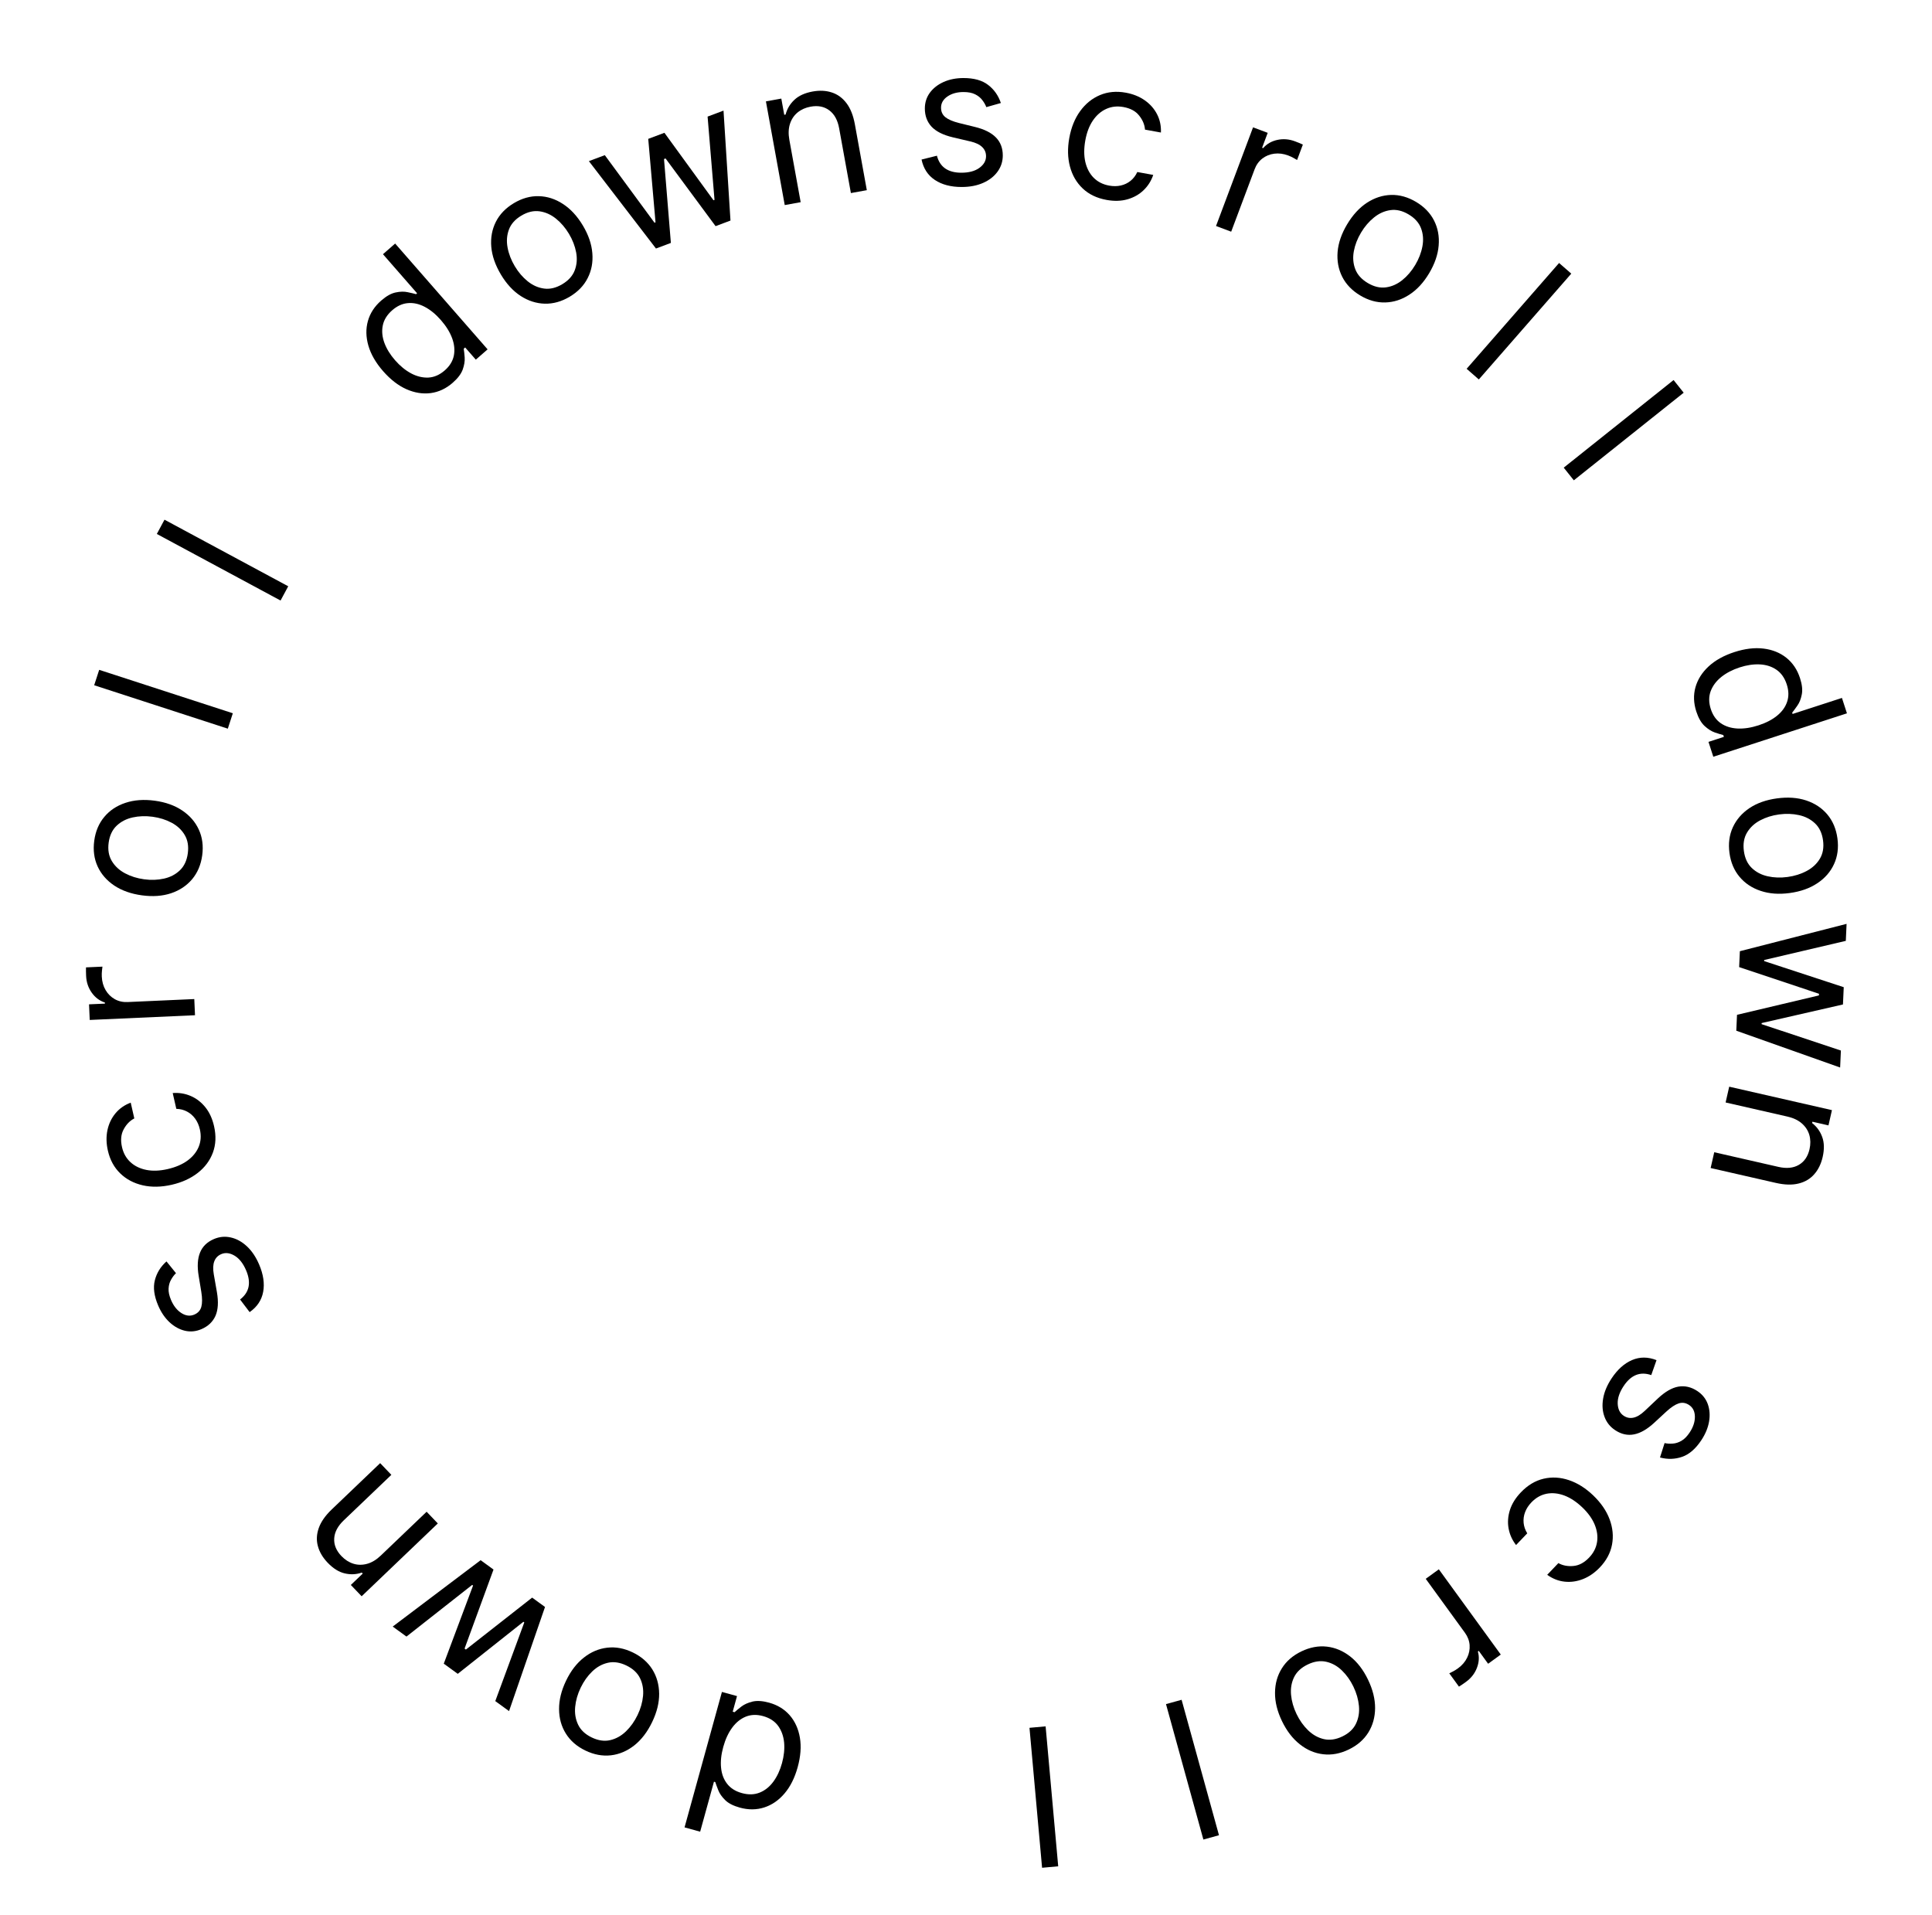 <svg width="230" height="228" viewBox="0 0 230 228" fill="none" xmlns="http://www.w3.org/2000/svg">
<path d="M119.151 12.264L117.419 12.754C117.31 12.466 117.15 12.185 116.937 11.913C116.73 11.635 116.447 11.407 116.088 11.227C115.728 11.047 115.268 10.957 114.707 10.957C113.94 10.957 113.3 11.134 112.788 11.488C112.282 11.837 112.028 12.28 112.028 12.82C112.028 13.299 112.203 13.677 112.551 13.955C112.9 14.233 113.444 14.464 114.185 14.649L116.047 15.107C117.169 15.379 118.004 15.795 118.554 16.356C119.104 16.912 119.379 17.628 119.379 18.504C119.379 19.223 119.172 19.866 118.759 20.432C118.35 20.998 117.778 21.445 117.043 21.771C116.308 22.098 115.453 22.261 114.479 22.261C113.199 22.261 112.14 21.984 111.301 21.428C110.463 20.873 109.932 20.062 109.709 18.994L111.538 18.537C111.713 19.212 112.042 19.718 112.527 20.056C113.017 20.394 113.656 20.562 114.446 20.562C115.344 20.562 116.058 20.372 116.586 19.991C117.12 19.604 117.386 19.141 117.386 18.602C117.386 18.167 117.234 17.802 116.929 17.508C116.624 17.208 116.156 16.985 115.524 16.838L113.433 16.348C112.284 16.076 111.44 15.654 110.901 15.082C110.368 14.505 110.101 13.783 110.101 12.918C110.101 12.21 110.3 11.584 110.697 11.039C111.1 10.495 111.647 10.067 112.339 9.757C113.036 9.446 113.825 9.291 114.707 9.291C115.949 9.291 116.924 9.563 117.631 10.108C118.345 10.652 118.851 11.371 119.151 12.264Z" fill="black"/>
<path d="M131.736 23.8C130.578 23.59 129.631 23.136 128.895 22.438C128.158 21.74 127.652 20.87 127.376 19.83C127.1 18.789 127.074 17.652 127.297 16.42C127.525 15.167 127.956 14.102 128.591 13.227C129.232 12.347 130.017 11.712 130.945 11.321C131.88 10.927 132.905 10.83 134.019 11.033C134.887 11.19 135.64 11.493 136.278 11.941C136.917 12.388 137.405 12.942 137.745 13.601C138.085 14.261 138.238 14.986 138.205 15.777L136.309 15.432C136.266 14.844 136.035 14.287 135.616 13.763C135.203 13.234 134.578 12.894 133.742 12.742C133.003 12.608 132.32 12.683 131.692 12.968C131.072 13.248 130.543 13.708 130.105 14.348C129.675 14.984 129.375 15.768 129.206 16.7C129.032 17.654 129.032 18.511 129.203 19.273C129.381 20.036 129.709 20.663 130.19 21.154C130.677 21.646 131.295 21.96 132.045 22.096C132.538 22.186 133.001 22.181 133.433 22.083C133.866 21.984 134.251 21.799 134.588 21.529C134.925 21.258 135.193 20.908 135.393 20.479L137.29 20.823C137.05 21.533 136.666 22.141 136.137 22.648C135.614 23.151 134.976 23.511 134.222 23.728C133.475 23.941 132.646 23.965 131.736 23.8Z" fill="black"/>
<path d="M144.765 26.905L149.173 15.16L150.917 15.814L150.251 17.588L150.373 17.634C150.806 17.133 151.37 16.807 152.067 16.655C152.763 16.504 153.463 16.56 154.167 16.824C154.299 16.874 154.464 16.939 154.661 17.018C154.858 17.098 155.005 17.162 155.103 17.211L154.415 19.046C154.359 19.008 154.228 18.932 154.02 18.819C153.819 18.703 153.599 18.6 153.359 18.51C152.788 18.296 152.234 18.225 151.695 18.296C151.164 18.364 150.689 18.558 150.273 18.878C149.863 19.196 149.558 19.619 149.359 20.15L146.57 27.582L144.765 26.905Z" fill="black"/>
<path d="M161.933 35.176C160.961 34.595 160.246 33.854 159.789 32.953C159.336 32.054 159.153 31.066 159.238 29.988C159.329 28.913 159.706 27.819 160.371 26.707C161.041 25.585 161.83 24.727 162.736 24.134C163.648 23.543 164.606 23.234 165.612 23.206C166.622 23.182 167.613 23.461 168.586 24.041C169.558 24.622 170.27 25.362 170.723 26.26C171.18 27.162 171.362 28.152 171.269 29.232C171.181 30.314 170.801 31.416 170.131 32.538C169.466 33.651 168.68 34.5 167.771 35.086C166.868 35.675 165.91 35.982 164.9 36.006C163.894 36.033 162.905 35.757 161.933 35.176ZM162.821 33.689C163.56 34.13 164.281 34.304 164.984 34.211C165.687 34.117 166.337 33.83 166.935 33.35C167.532 32.87 168.046 32.27 168.476 31.55C168.906 30.83 169.193 30.091 169.335 29.332C169.477 28.573 169.425 27.86 169.177 27.192C168.929 26.524 168.436 25.969 167.697 25.528C166.959 25.087 166.237 24.915 165.531 25.014C164.825 25.112 164.172 25.404 163.572 25.889C162.971 26.373 162.456 26.976 162.026 27.696C161.596 28.415 161.311 29.152 161.171 29.906C161.032 30.66 161.087 31.369 161.338 32.032C161.588 32.696 162.083 33.248 162.821 33.689Z" fill="black"/>
<path d="M187.057 32.576L176.051 45.173L174.6 43.904L185.605 31.308L187.057 32.576Z" fill="black"/>
<path d="M200.438 46.751L187.36 57.18L186.158 55.673L199.236 45.243L200.438 46.751Z" fill="black"/>
<path d="M201.94 84.701C201.617 83.707 201.583 82.748 201.838 81.823C202.098 80.897 202.619 80.07 203.401 79.34C204.189 78.609 205.214 78.038 206.478 77.628C207.731 77.221 208.888 77.082 209.95 77.213C211.011 77.343 211.917 77.71 212.669 78.313C213.42 78.916 213.959 79.72 214.286 80.725C214.538 81.501 214.608 82.157 214.495 82.692C214.39 83.23 214.212 83.671 213.963 84.015C213.722 84.363 213.519 84.638 213.355 84.84L213.406 84.995L219.278 83.087L219.874 84.92L203.965 90.089L203.39 88.318L205.223 87.723L205.153 87.505C204.891 87.441 204.555 87.339 204.142 87.198C203.735 87.055 203.328 86.796 202.919 86.419C202.515 86.04 202.189 85.468 201.94 84.701ZM203.668 84.415C203.907 85.15 204.3 85.71 204.848 86.093C205.401 86.474 206.063 86.686 206.832 86.728C207.607 86.768 208.445 86.642 209.346 86.349C210.236 86.059 210.974 85.677 211.558 85.201C212.147 84.723 212.545 84.17 212.753 83.541C212.966 82.911 212.952 82.223 212.709 81.477C212.457 80.7 212.047 80.118 211.48 79.73C210.92 79.345 210.259 79.133 209.496 79.095C208.741 79.06 207.943 79.178 207.104 79.451C206.255 79.727 205.526 80.107 204.916 80.591C204.313 81.079 203.89 81.646 203.648 82.292C203.412 82.941 203.419 83.649 203.668 84.415Z" fill="black"/>
<path d="M205.89 101.548C205.738 100.425 205.871 99.404 206.291 98.485C206.711 97.571 207.369 96.811 208.265 96.206C209.162 95.607 210.253 95.22 211.537 95.046C212.832 94.871 213.994 94.952 215.023 95.291C216.054 95.635 216.893 96.192 217.541 96.961C218.19 97.736 218.59 98.684 218.742 99.807C218.894 100.929 218.76 101.947 218.34 102.861C217.921 103.781 217.26 104.541 216.358 105.141C215.456 105.747 214.358 106.137 213.063 106.313C211.779 106.487 210.624 106.401 209.599 106.056C208.575 105.717 207.739 105.16 207.09 104.385C206.442 103.616 206.042 102.67 205.89 101.548ZM207.606 101.315C207.721 102.168 208.035 102.84 208.546 103.331C209.058 103.822 209.688 104.152 210.436 104.319C211.184 104.487 211.973 104.515 212.804 104.402C213.635 104.29 214.392 104.053 215.073 103.691C215.755 103.33 216.28 102.844 216.648 102.233C217.016 101.623 217.142 100.892 217.027 100.039C216.911 99.186 216.595 98.515 216.078 98.025C215.561 97.534 214.926 97.205 214.172 97.038C213.419 96.871 212.627 96.844 211.796 96.956C210.965 97.069 210.211 97.305 209.534 97.666C208.858 98.027 208.339 98.513 207.976 99.122C207.614 99.732 207.49 100.463 207.606 101.315Z" fill="black"/>
<path d="M207.127 113.239L219.831 109.983L219.74 112.007L210.023 114.285L210.017 114.415L219.493 117.523L219.4 119.579L209.719 121.793L209.713 121.923L219.154 125.062L219.063 127.085L206.702 122.704L206.787 120.811L216.538 118.502L216.547 118.306L207.042 115.132L207.127 113.239Z" fill="black"/>
<path d="M212.787 132.926L205.43 131.247L205.858 129.367L218.089 132.159L217.675 133.975L215.764 133.538L215.728 133.698C216.283 134.126 216.683 134.675 216.926 135.345C217.175 136.016 217.194 136.814 216.984 137.737C216.795 138.566 216.459 139.251 215.978 139.795C215.502 140.34 214.882 140.707 214.118 140.895C213.36 141.085 212.461 141.062 211.42 140.824L203.648 139.05L204.077 137.171L211.722 138.916C212.682 139.135 213.488 139.056 214.138 138.68C214.793 138.304 215.22 137.681 215.419 136.811C215.556 136.211 215.548 135.645 215.396 135.113C215.243 134.587 214.947 134.131 214.51 133.746C214.073 133.362 213.499 133.088 212.787 132.926Z" fill="black"/>
<path d="M197.619 173.51L198.164 171.795C198.465 171.863 198.788 171.883 199.132 171.856C199.478 171.836 199.825 171.726 200.172 171.525C200.52 171.324 200.849 170.99 201.158 170.522C201.581 169.881 201.786 169.249 201.772 168.627C201.76 168.013 201.529 167.557 201.08 167.26C200.68 166.996 200.268 166.933 199.844 167.071C199.42 167.209 198.927 167.536 198.365 168.052L196.957 169.354C196.112 170.14 195.304 170.608 194.533 170.758C193.766 170.911 193.017 170.746 192.286 170.263C191.686 169.867 191.264 169.341 191.019 168.683C190.771 168.03 190.714 167.307 190.846 166.514C190.978 165.72 191.313 164.917 191.85 164.103C192.555 163.036 193.37 162.305 194.295 161.911C195.221 161.517 196.19 161.521 197.204 161.922L196.578 163.701C195.918 163.475 195.314 163.471 194.766 163.689C194.214 163.912 193.721 164.353 193.286 165.012C192.791 165.762 192.557 166.462 192.584 167.113C192.613 167.771 192.852 168.249 193.302 168.546C193.665 168.786 194.054 168.86 194.467 168.767C194.885 168.678 195.329 168.41 195.8 167.964L197.361 166.489C198.221 165.68 199.038 165.208 199.812 165.073C200.588 164.946 201.337 165.12 202.06 165.597C202.65 165.987 203.063 166.498 203.299 167.13C203.531 167.766 203.587 168.458 203.465 169.206C203.34 169.959 203.034 170.703 202.548 171.44C201.864 172.476 201.1 173.139 200.256 173.43C199.409 173.725 198.53 173.752 197.619 173.51Z" fill="black"/>
<path d="M181.059 177.658C181.872 176.808 182.772 176.268 183.761 176.038C184.749 175.807 185.754 175.864 186.774 176.207C187.795 176.55 188.758 177.154 189.663 178.019C190.584 178.9 191.235 179.846 191.616 180.858C191.997 181.878 192.094 182.883 191.909 183.873C191.723 184.871 191.239 185.779 190.456 186.598C189.847 187.235 189.179 187.697 188.454 187.983C187.729 188.269 186.997 188.372 186.26 188.292C185.522 188.212 184.833 187.941 184.191 187.478L185.523 186.084C186.038 186.373 186.629 186.487 187.298 186.426C187.967 186.372 188.595 186.038 189.182 185.425C189.701 184.881 190.015 184.27 190.123 183.589C190.231 182.917 190.138 182.222 189.845 181.505C189.552 180.795 189.063 180.113 188.378 179.458C187.678 178.788 186.962 178.315 186.232 178.039C185.498 177.766 184.793 177.695 184.119 177.826C183.44 177.961 182.837 178.304 182.31 178.855C181.964 179.217 181.713 179.605 181.557 180.021C181.4 180.437 181.343 180.86 181.383 181.29C181.423 181.72 181.568 182.137 181.815 182.54L180.483 183.933C180.023 183.342 179.728 182.687 179.596 181.966C179.464 181.252 179.515 180.521 179.749 179.773C179.982 179.032 180.419 178.327 181.059 177.658Z" fill="black"/>
<path d="M171.29 186.822L178.664 196.971L177.157 198.066L176.043 196.533L175.938 196.609C176.117 197.246 176.079 197.897 175.821 198.562C175.564 199.226 175.131 199.78 174.523 200.221C174.409 200.305 174.264 200.406 174.089 200.527C173.914 200.647 173.779 200.735 173.685 200.79L172.533 199.204C172.595 199.179 172.731 199.111 172.939 199C173.147 198.896 173.354 198.769 173.561 198.619C174.054 198.26 174.42 197.837 174.657 197.348C174.893 196.867 174.992 196.364 174.954 195.84C174.915 195.323 174.729 194.835 174.397 194.377L169.73 187.955L171.29 186.822Z" fill="black"/>
<path d="M154.929 196.593C155.95 196.102 156.962 195.914 157.966 196.028C158.965 196.145 159.891 196.537 160.743 197.202C161.591 197.87 162.295 198.787 162.858 199.955C163.425 201.132 163.706 202.263 163.702 203.347C163.694 204.433 163.423 205.403 162.892 206.257C162.356 207.114 161.577 207.788 160.557 208.279C159.536 208.77 158.527 208.958 157.527 208.84C156.523 208.726 155.596 208.332 154.747 207.659C153.892 206.989 153.181 206.065 152.614 204.888C152.052 203.72 151.776 202.596 151.788 201.515C151.794 200.436 152.065 199.468 152.602 198.612C153.133 197.757 153.909 197.085 154.929 196.593ZM155.681 198.153C154.905 198.527 154.363 199.032 154.054 199.671C153.745 200.309 153.627 201.01 153.698 201.773C153.769 202.537 153.987 203.296 154.351 204.052C154.715 204.807 155.174 205.453 155.729 205.99C156.283 206.527 156.908 206.876 157.602 207.037C158.296 207.198 159.03 207.092 159.806 206.719C160.581 206.346 161.122 205.837 161.428 205.194C161.735 204.551 161.851 203.845 161.778 203.077C161.704 202.309 161.485 201.547 161.121 200.791C160.757 200.036 160.299 199.392 159.747 198.86C159.195 198.328 158.573 197.984 157.881 197.828C157.189 197.672 156.456 197.78 155.681 198.153Z" fill="black"/>
<path d="M143.259 218.993L138.809 202.869L140.667 202.356L145.117 218.48L143.259 218.993Z" fill="black"/>
<path d="M124.057 222.352L122.558 205.692L124.478 205.519L125.977 222.179L124.057 222.352Z" fill="black"/>
<path d="M91.557 202.698C92.564 202.976 93.384 203.477 94.015 204.199C94.645 204.926 95.048 205.817 95.226 206.871C95.403 207.931 95.314 209.101 94.96 210.382C94.61 211.652 94.088 212.695 93.394 213.509C92.701 214.323 91.895 214.877 90.978 215.172C90.061 215.467 89.093 215.473 88.075 215.192C87.287 214.975 86.702 214.672 86.317 214.284C85.927 213.899 85.656 213.508 85.506 213.111C85.349 212.717 85.231 212.397 85.153 212.149L84.995 212.106L83.352 218.058L81.494 217.545L85.944 201.421L87.74 201.916L87.227 203.774L87.447 203.835C87.644 203.652 87.915 203.427 88.26 203.161C88.603 202.9 89.045 202.703 89.584 202.569C90.122 202.441 90.78 202.484 91.557 202.698ZM90.844 204.298C90.099 204.092 89.415 204.113 88.794 204.359C88.171 204.611 87.63 205.046 87.171 205.665C86.71 206.289 86.354 207.058 86.102 207.971C85.853 208.874 85.766 209.7 85.842 210.45C85.916 211.205 86.158 211.842 86.568 212.362C86.977 212.887 87.559 213.254 88.315 213.462C89.102 213.68 89.814 213.659 90.451 213.399C91.08 213.144 91.621 212.709 92.073 212.093C92.519 211.482 92.859 210.751 93.094 209.901C93.331 209.04 93.416 208.222 93.348 207.446C93.272 206.674 93.032 206.009 92.627 205.451C92.215 204.897 91.621 204.512 90.844 204.298Z" fill="black"/>
<path d="M75.322 196.714C76.342 197.205 77.12 197.879 77.657 198.736C78.188 199.59 78.459 200.558 78.471 201.639C78.477 202.718 78.199 203.841 77.636 205.009C77.07 206.186 76.361 207.111 75.511 207.784C74.657 208.454 73.73 208.848 72.731 208.965C71.727 209.079 70.714 208.891 69.694 208.4C68.674 207.908 67.898 207.236 67.366 206.381C66.83 205.525 66.56 204.555 66.556 203.471C66.547 202.385 66.826 201.253 67.393 200.076C67.955 198.908 68.663 197.992 69.515 197.326C70.362 196.659 71.288 196.267 72.292 196.153C73.291 196.036 74.301 196.223 75.322 196.714ZM74.57 198.274C73.795 197.901 73.062 197.792 72.37 197.949C71.678 198.105 71.056 198.449 70.504 198.981C69.952 199.513 69.494 200.157 69.13 200.912C68.766 201.668 68.547 202.429 68.473 203.198C68.4 203.966 68.516 204.672 68.823 205.315C69.129 205.958 69.67 206.466 70.445 206.84C71.22 207.213 71.955 207.319 72.649 207.158C73.343 206.996 73.968 206.647 74.522 206.111C75.077 205.574 75.536 204.928 75.9 204.172C76.264 203.417 76.481 202.657 76.553 201.894C76.624 201.131 76.505 200.43 76.197 199.792C75.888 199.153 75.345 198.647 74.57 198.274Z" fill="black"/>
<path d="M64.883 191.306L60.601 203.702L58.962 202.512L62.414 193.147L62.309 193.07L54.495 199.266L52.83 198.056L56.316 188.757L56.21 188.68L48.39 194.83L46.751 193.64L57.218 185.737L58.751 186.851L55.306 196.261L55.465 196.376L63.35 190.192L64.883 191.306Z" fill="black"/>
<path d="M45.334 185.184L50.789 179.969L52.121 181.362L43.053 190.032L41.766 188.686L43.183 187.331L43.07 187.213C42.407 187.441 41.728 187.472 41.035 187.306C40.338 187.144 39.662 186.721 39.007 186.036C38.42 185.422 38.032 184.764 37.844 184.063C37.651 183.365 37.687 182.646 37.95 181.905C38.209 181.167 38.724 180.43 39.496 179.692L45.258 174.183L46.59 175.577L40.922 180.995C40.21 181.676 39.832 182.392 39.788 183.142C39.74 183.896 40.025 184.595 40.642 185.241C41.067 185.685 41.544 185.991 42.072 186.157C42.596 186.319 43.139 186.323 43.7 186.17C44.262 186.017 44.807 185.689 45.334 185.184Z" fill="black"/>
<path d="M19.82 150.168L20.951 151.568C20.728 151.781 20.534 152.039 20.367 152.341C20.193 152.641 20.094 152.991 20.07 153.392C20.046 153.793 20.144 154.252 20.364 154.767C20.666 155.473 21.08 155.992 21.607 156.324C22.127 156.652 22.634 156.711 23.13 156.499C23.57 156.311 23.85 156.002 23.968 155.572C24.087 155.142 24.085 154.551 23.965 153.797L23.653 151.905C23.463 150.767 23.517 149.834 23.817 149.108C24.111 148.384 24.662 147.85 25.468 147.505C26.129 147.223 26.801 147.161 27.484 147.319C28.166 147.472 28.801 147.822 29.39 148.369C29.979 148.917 30.466 149.639 30.849 150.535C31.352 151.712 31.512 152.795 31.331 153.784C31.15 154.773 30.613 155.58 29.719 156.205L28.58 154.702C29.132 154.277 29.468 153.775 29.588 153.197C29.706 152.613 29.61 151.959 29.299 151.233C28.946 150.407 28.491 149.826 27.933 149.49C27.367 149.151 26.837 149.088 26.341 149.299C25.941 149.471 25.665 149.754 25.515 150.15C25.359 150.548 25.338 151.067 25.451 151.705L25.822 153.82C26.023 154.984 25.967 155.926 25.653 156.646C25.332 157.364 24.773 157.893 23.977 158.233C23.326 158.511 22.673 158.574 22.016 158.423C21.357 158.266 20.748 157.931 20.191 157.417C19.632 156.898 19.179 156.233 18.832 155.422C18.344 154.281 18.212 153.277 18.434 152.413C18.654 151.543 19.116 150.794 19.82 150.168Z" fill="black"/>
<path d="M25.481 134.062C25.743 135.209 25.698 136.258 25.345 137.21C24.993 138.161 24.392 138.969 23.544 139.631C22.695 140.294 21.66 140.765 20.439 141.044C19.197 141.327 18.049 141.349 16.995 141.109C15.934 140.866 15.041 140.394 14.317 139.693C13.587 138.989 13.095 138.084 12.843 136.98C12.647 136.12 12.63 135.309 12.79 134.546C12.951 133.783 13.268 133.116 13.741 132.544C14.214 131.973 14.82 131.547 15.561 131.266L15.989 133.145C15.465 133.416 15.044 133.847 14.726 134.439C14.403 135.027 14.335 135.735 14.524 136.563C14.691 137.295 15.029 137.894 15.537 138.359C16.039 138.82 16.67 139.125 17.431 139.276C18.184 139.422 19.023 139.39 19.947 139.179C20.892 138.963 21.681 138.627 22.314 138.17C22.945 137.707 23.392 137.158 23.655 136.523C23.917 135.882 23.963 135.191 23.793 134.447C23.682 133.959 23.495 133.535 23.235 133.176C22.974 132.816 22.653 132.535 22.271 132.332C21.89 132.128 21.463 132.019 20.99 132.004L20.561 130.125C21.307 130.066 22.018 130.181 22.692 130.468C23.36 130.751 23.942 131.196 24.438 131.804C24.927 132.407 25.275 133.16 25.481 134.062Z" fill="black"/>
<path d="M23.215 120.861L10.682 121.423L10.599 119.563L12.492 119.478L12.486 119.348C11.856 119.147 11.334 118.756 10.921 118.175C10.508 117.594 10.284 116.928 10.251 116.178C10.244 116.036 10.239 115.859 10.235 115.647C10.231 115.434 10.232 115.274 10.238 115.164L12.196 115.076C12.183 115.142 12.165 115.293 12.143 115.528C12.115 115.759 12.107 116.002 12.118 116.257C12.146 116.866 12.298 117.405 12.575 117.872C12.847 118.334 13.212 118.694 13.67 118.951C14.123 119.203 14.632 119.317 15.198 119.291L23.129 118.935L23.215 120.861Z" fill="black"/>
<path d="M24.073 101.824C23.921 102.946 23.52 103.894 22.872 104.669C22.223 105.439 21.387 105.996 20.362 106.34C19.338 106.68 18.184 106.762 16.9 106.588C15.605 106.413 14.506 106.025 13.604 105.425C12.702 104.819 12.041 104.059 11.621 103.145C11.202 102.226 11.068 101.205 11.22 100.083C11.372 98.96 11.772 98.014 12.421 97.245C13.069 96.47 13.909 95.913 14.938 95.575C15.968 95.231 17.131 95.147 18.426 95.322C19.71 95.496 20.8 95.885 21.696 96.49C22.593 97.09 23.251 97.849 23.671 98.769C24.091 99.683 24.225 100.701 24.073 101.824ZM22.357 101.591C22.473 100.739 22.349 100.008 21.986 99.398C21.624 98.788 21.105 98.303 20.428 97.942C19.752 97.581 18.998 97.345 18.167 97.232C17.336 97.12 16.544 97.147 15.79 97.314C15.037 97.481 14.402 97.81 13.885 98.3C13.368 98.791 13.052 99.462 12.936 100.315C12.82 101.168 12.947 101.899 13.315 102.509C13.682 103.12 14.207 103.605 14.889 103.967C15.571 104.329 16.328 104.566 17.158 104.678C17.989 104.791 18.779 104.763 19.527 104.595C20.275 104.427 20.905 104.098 21.416 103.607C21.928 103.116 22.242 102.444 22.357 101.591Z" fill="black"/>
<path d="M11.808 79.743L27.717 84.912L27.121 86.746L11.212 81.577L11.808 79.743Z" fill="black"/>
<path d="M19.583 61.868L34.313 69.795L33.4 71.492L18.67 63.566L19.583 61.868Z" fill="black"/>
<path d="M53.89 45.571C53.102 46.259 52.233 46.667 51.283 46.796C50.329 46.921 49.363 46.767 48.385 46.335C47.404 45.898 46.476 45.179 45.602 44.179C44.735 43.187 44.153 42.177 43.855 41.15C43.558 40.122 43.539 39.145 43.798 38.217C44.058 37.289 44.585 36.477 45.381 35.782C45.996 35.245 46.571 34.923 47.107 34.816C47.643 34.702 48.119 34.691 48.533 34.785C48.948 34.871 49.28 34.949 49.53 35.02L49.653 34.913L45.591 30.263L47.042 28.994L58.048 41.591L56.645 42.816L55.377 41.365L55.205 41.515C55.249 41.781 55.287 42.131 55.319 42.565C55.348 42.995 55.27 43.472 55.084 43.996C54.895 44.516 54.496 45.041 53.89 45.571ZM52.947 44.095C53.529 43.587 53.889 43.005 54.026 42.35C54.159 41.692 54.094 41.001 53.83 40.276C53.562 39.548 53.117 38.828 52.494 38.114C51.878 37.409 51.236 36.881 50.569 36.532C49.898 36.178 49.233 36.029 48.573 36.084C47.91 36.136 47.283 36.42 46.692 36.936C46.077 37.473 45.702 38.079 45.568 38.753C45.434 39.419 45.5 40.111 45.764 40.827C46.029 41.535 46.452 42.222 47.032 42.886C47.619 43.559 48.256 44.08 48.941 44.45C49.626 44.813 50.314 44.979 51.003 44.948C51.692 44.91 52.34 44.626 52.947 44.095Z" fill="black"/>
<path d="M67.828 35.319C66.856 35.899 65.864 36.178 64.854 36.153C63.848 36.126 62.891 35.82 61.983 35.233C61.079 34.644 60.295 33.794 59.63 32.681C58.96 31.559 58.578 30.459 58.485 29.379C58.396 28.296 58.578 27.306 59.031 26.407C59.488 25.506 60.203 24.765 61.175 24.184C62.148 23.603 63.137 23.326 64.142 23.354C65.153 23.378 66.111 23.687 67.018 24.281C67.929 24.872 68.72 25.728 69.39 26.85C70.055 27.962 70.43 29.057 70.516 30.135C70.606 31.21 70.423 32.198 69.965 33.099C69.513 33.998 68.8 34.738 67.828 35.319ZM66.94 33.832C67.678 33.391 68.173 32.838 68.423 32.175C68.674 31.511 68.729 30.803 68.59 30.049C68.45 29.295 68.165 28.558 67.735 27.838C67.305 27.119 66.79 26.516 66.189 26.031C65.589 25.547 64.936 25.255 64.23 25.156C63.524 25.058 62.802 25.229 62.063 25.671C61.325 26.112 60.832 26.667 60.584 27.335C60.336 28.003 60.284 28.716 60.426 29.475C60.568 30.233 60.855 30.973 61.285 31.692C61.715 32.412 62.229 33.012 62.826 33.492C63.424 33.973 64.074 34.26 64.777 34.353C65.48 34.447 66.201 34.273 66.94 33.832Z" fill="black"/>
<path d="M78.092 29.586L70.105 19.183L72.002 18.472L77.915 26.512L78.038 26.466L77.171 16.532L79.098 15.809L84.939 23.841L85.061 23.795L84.237 13.88L86.133 13.168L86.962 26.257L85.188 26.923L79.233 18.864L79.049 18.933L79.866 28.92L78.092 29.586Z" fill="black"/>
<path d="M93.97 16.644L95.318 24.069L93.421 24.413L91.181 12.069L93.013 11.737L93.363 13.666L93.524 13.637C93.7 12.957 94.047 12.374 94.568 11.887C95.087 11.394 95.813 11.063 96.745 10.894C97.581 10.742 98.343 10.781 99.032 11.01C99.721 11.234 100.301 11.66 100.775 12.287C101.248 12.91 101.579 13.746 101.77 14.796L103.193 22.64L101.297 22.984L99.897 15.269C99.721 14.3 99.332 13.59 98.73 13.14C98.127 12.685 97.386 12.537 96.508 12.697C95.903 12.806 95.385 13.036 94.956 13.385C94.532 13.733 94.229 14.184 94.047 14.737C93.866 15.29 93.84 15.926 93.97 16.644Z" fill="black"/>
</svg>
